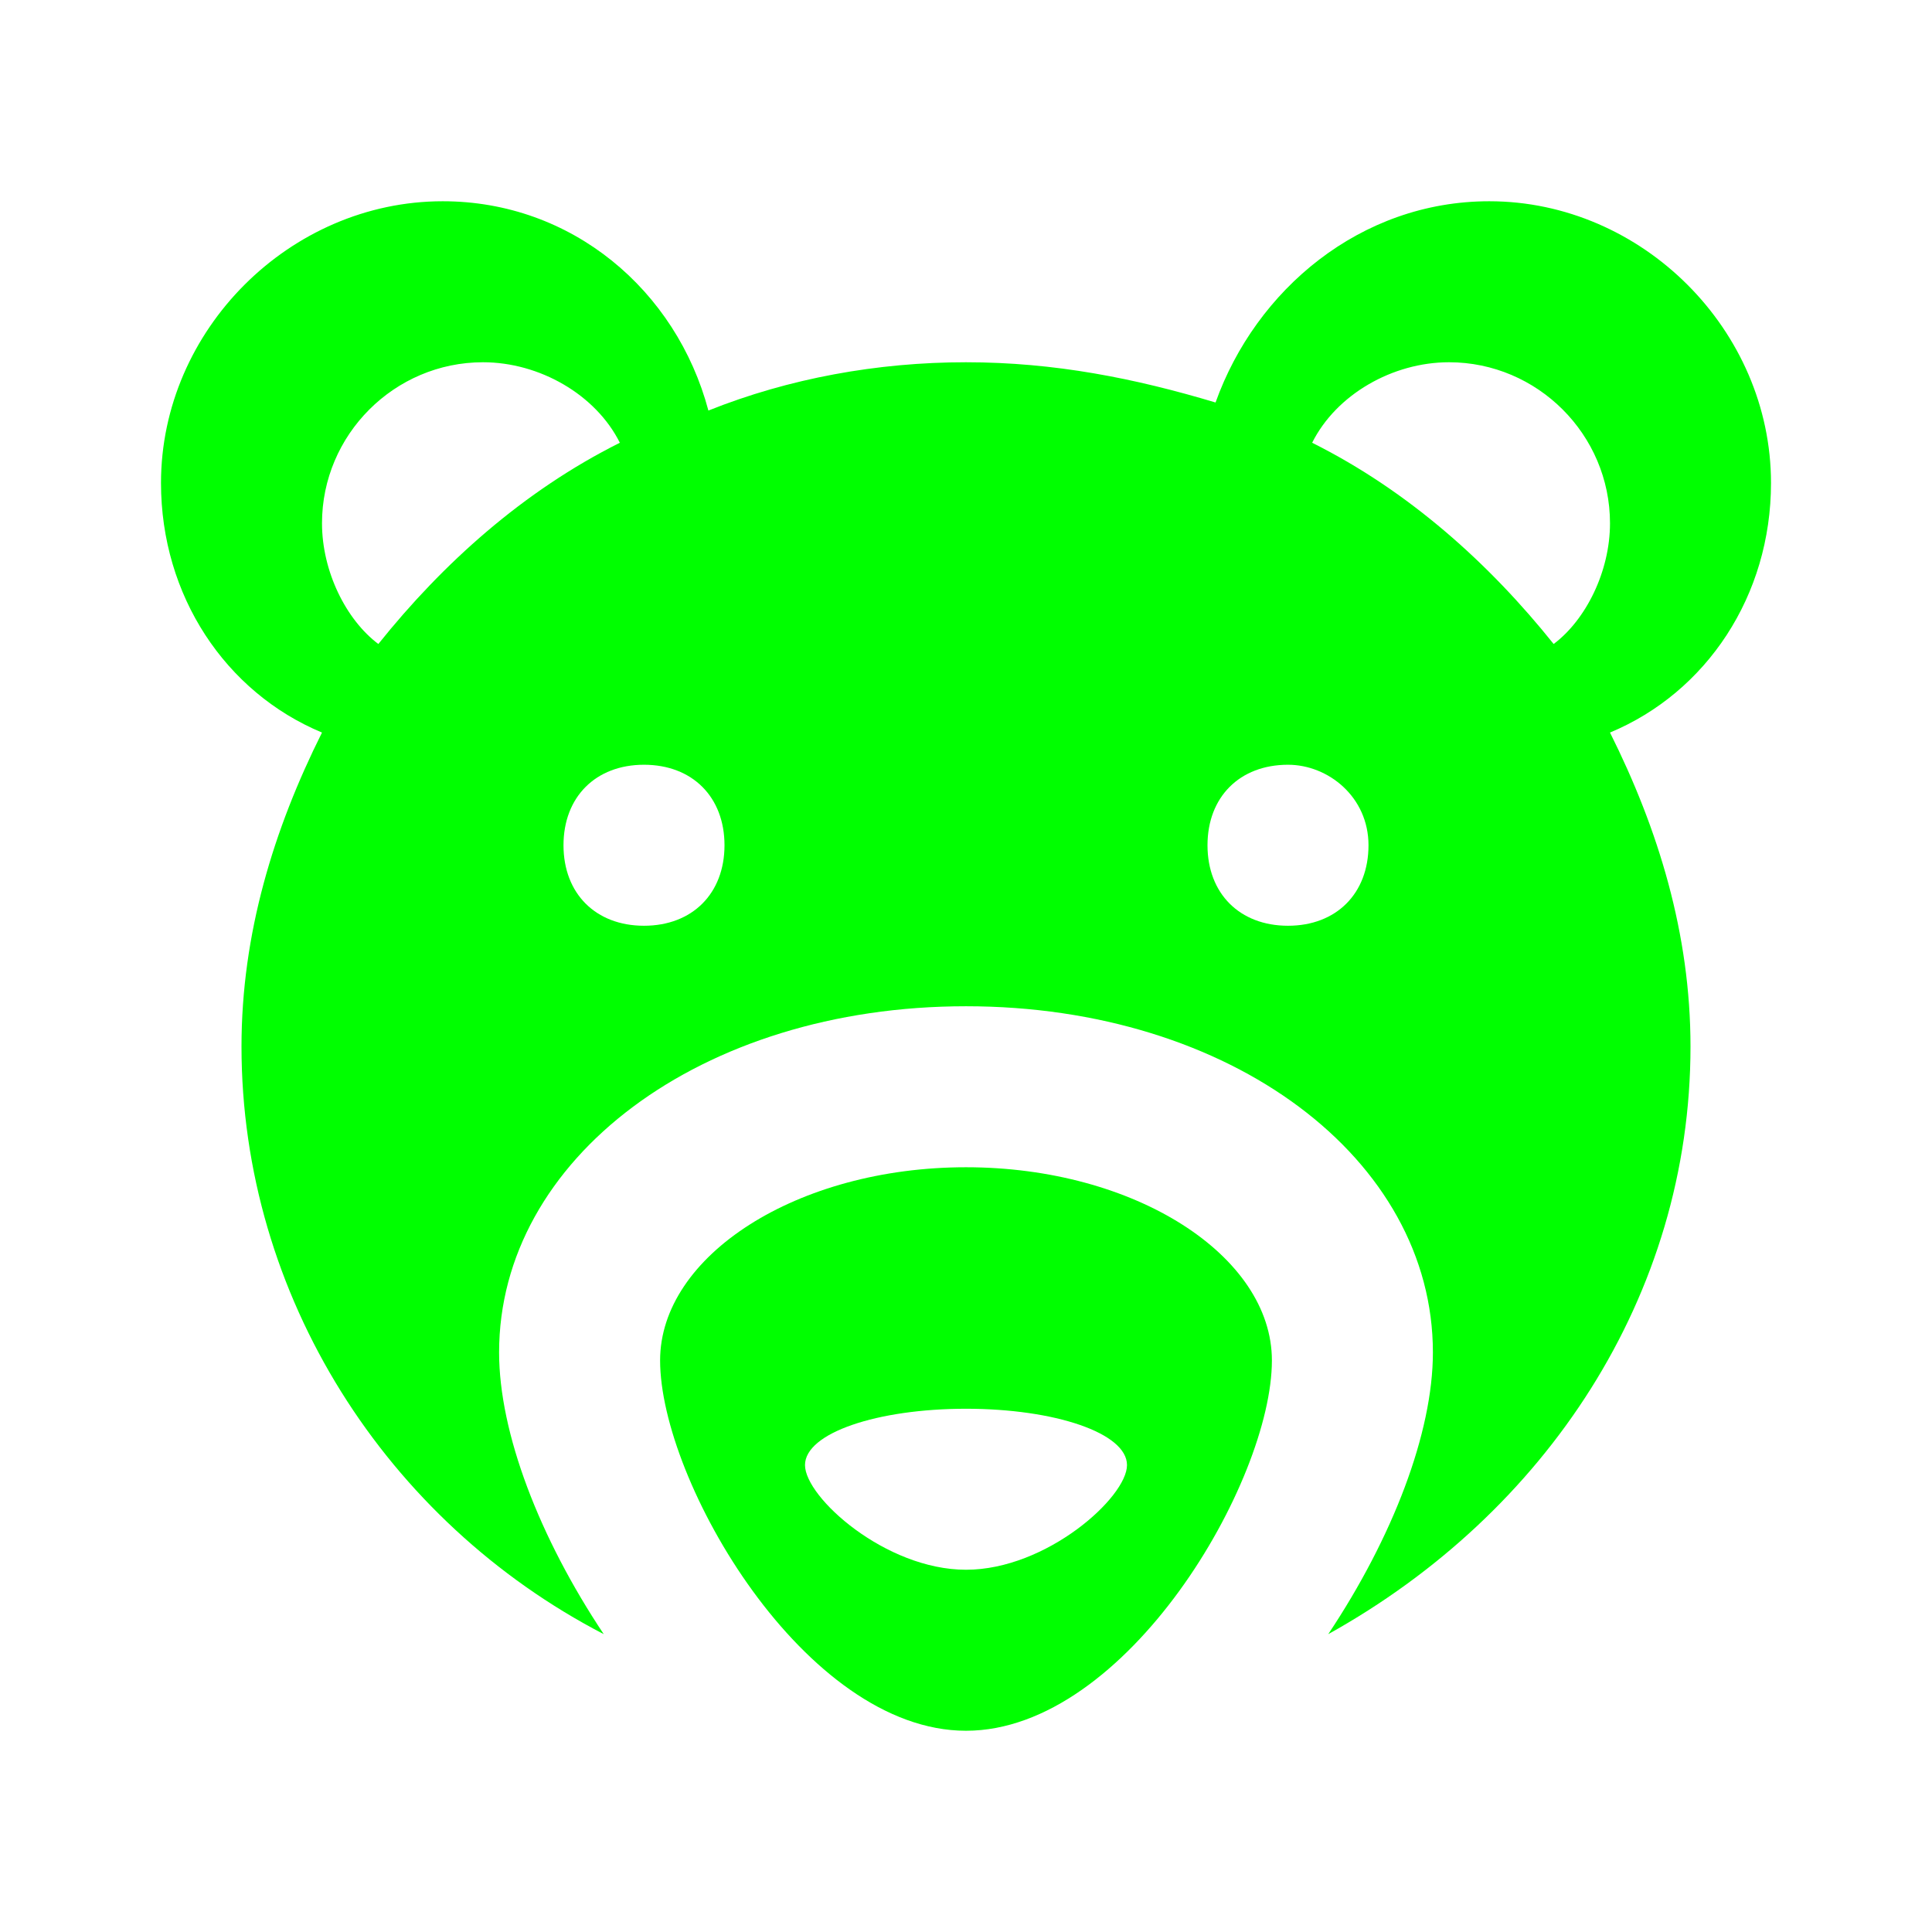 <svg fill="#00FF00" xmlns="http://www.w3.org/2000/svg" xmlns:xlink="http://www.w3.org/1999/xlink" version="1.1" x="0px" y="0px" viewBox="0 0 24 24" enable-background="new 0 0 24 24" xml:space="preserve"><g><path d="M12,14.5c-2.1,0-3.8,1.1-3.8,2.4c0,1.5,1.8,4.6,3.8,4.6s3.8-3.1,3.8-4.6C15.8,15.6,14.1,14.5,12,14.5z M12,19.5   c-1,0-2-0.9-2-1.3s0.9-0.7,2-0.7s2,0.3,2,0.7C14,18.6,13,19.5,12,19.5z"></path><path d="M22,6c0-1.9-1.6-3.5-3.5-3.5c-1.6,0-2.9,1.1-3.4,2.5c-1-0.3-2-0.5-3.1-0.5S9.8,4.7,8.8,5.1C8.4,3.6,7.1,2.5,5.5,2.5   C3.6,2.5,2,4.1,2,6c0,1.4,0.8,2.6,2,3.1c-0.6,1.2-1,2.5-1,3.9c0,3.1,1.8,5.9,4.5,7.3c-0.8-1.2-1.3-2.5-1.3-3.5   c0-2.4,2.5-4.3,5.8-4.3s5.8,1.9,5.8,4.3c0,1-0.5,2.3-1.3,3.5c2.7-1.5,4.5-4.2,4.5-7.3c0-1.4-0.4-2.7-1-3.9C21.2,8.6,22,7.4,22,6z    M4.7,8C4.3,7.7,4,7.1,4,6.5c0-1.1,0.9-2,2-2c0.7,0,1.4,0.4,1.7,1C6.5,6.1,5.5,7,4.7,8z M8,11.5c-0.6,0-1-0.4-1-1s0.4-1,1-1   s1,0.4,1,1S8.6,11.5,8,11.5z M16,11.5c-0.6,0-1-0.4-1-1s0.4-1,1-1c0.5,0,1,0.4,1,1S16.6,11.5,16,11.5z M19.3,8   c-0.8-1-1.8-1.9-3-2.5c0.3-0.6,1-1,1.7-1c1.1,0,2,0.9,2,2C20,7.1,19.7,7.7,19.3,8z"></path></g></svg>